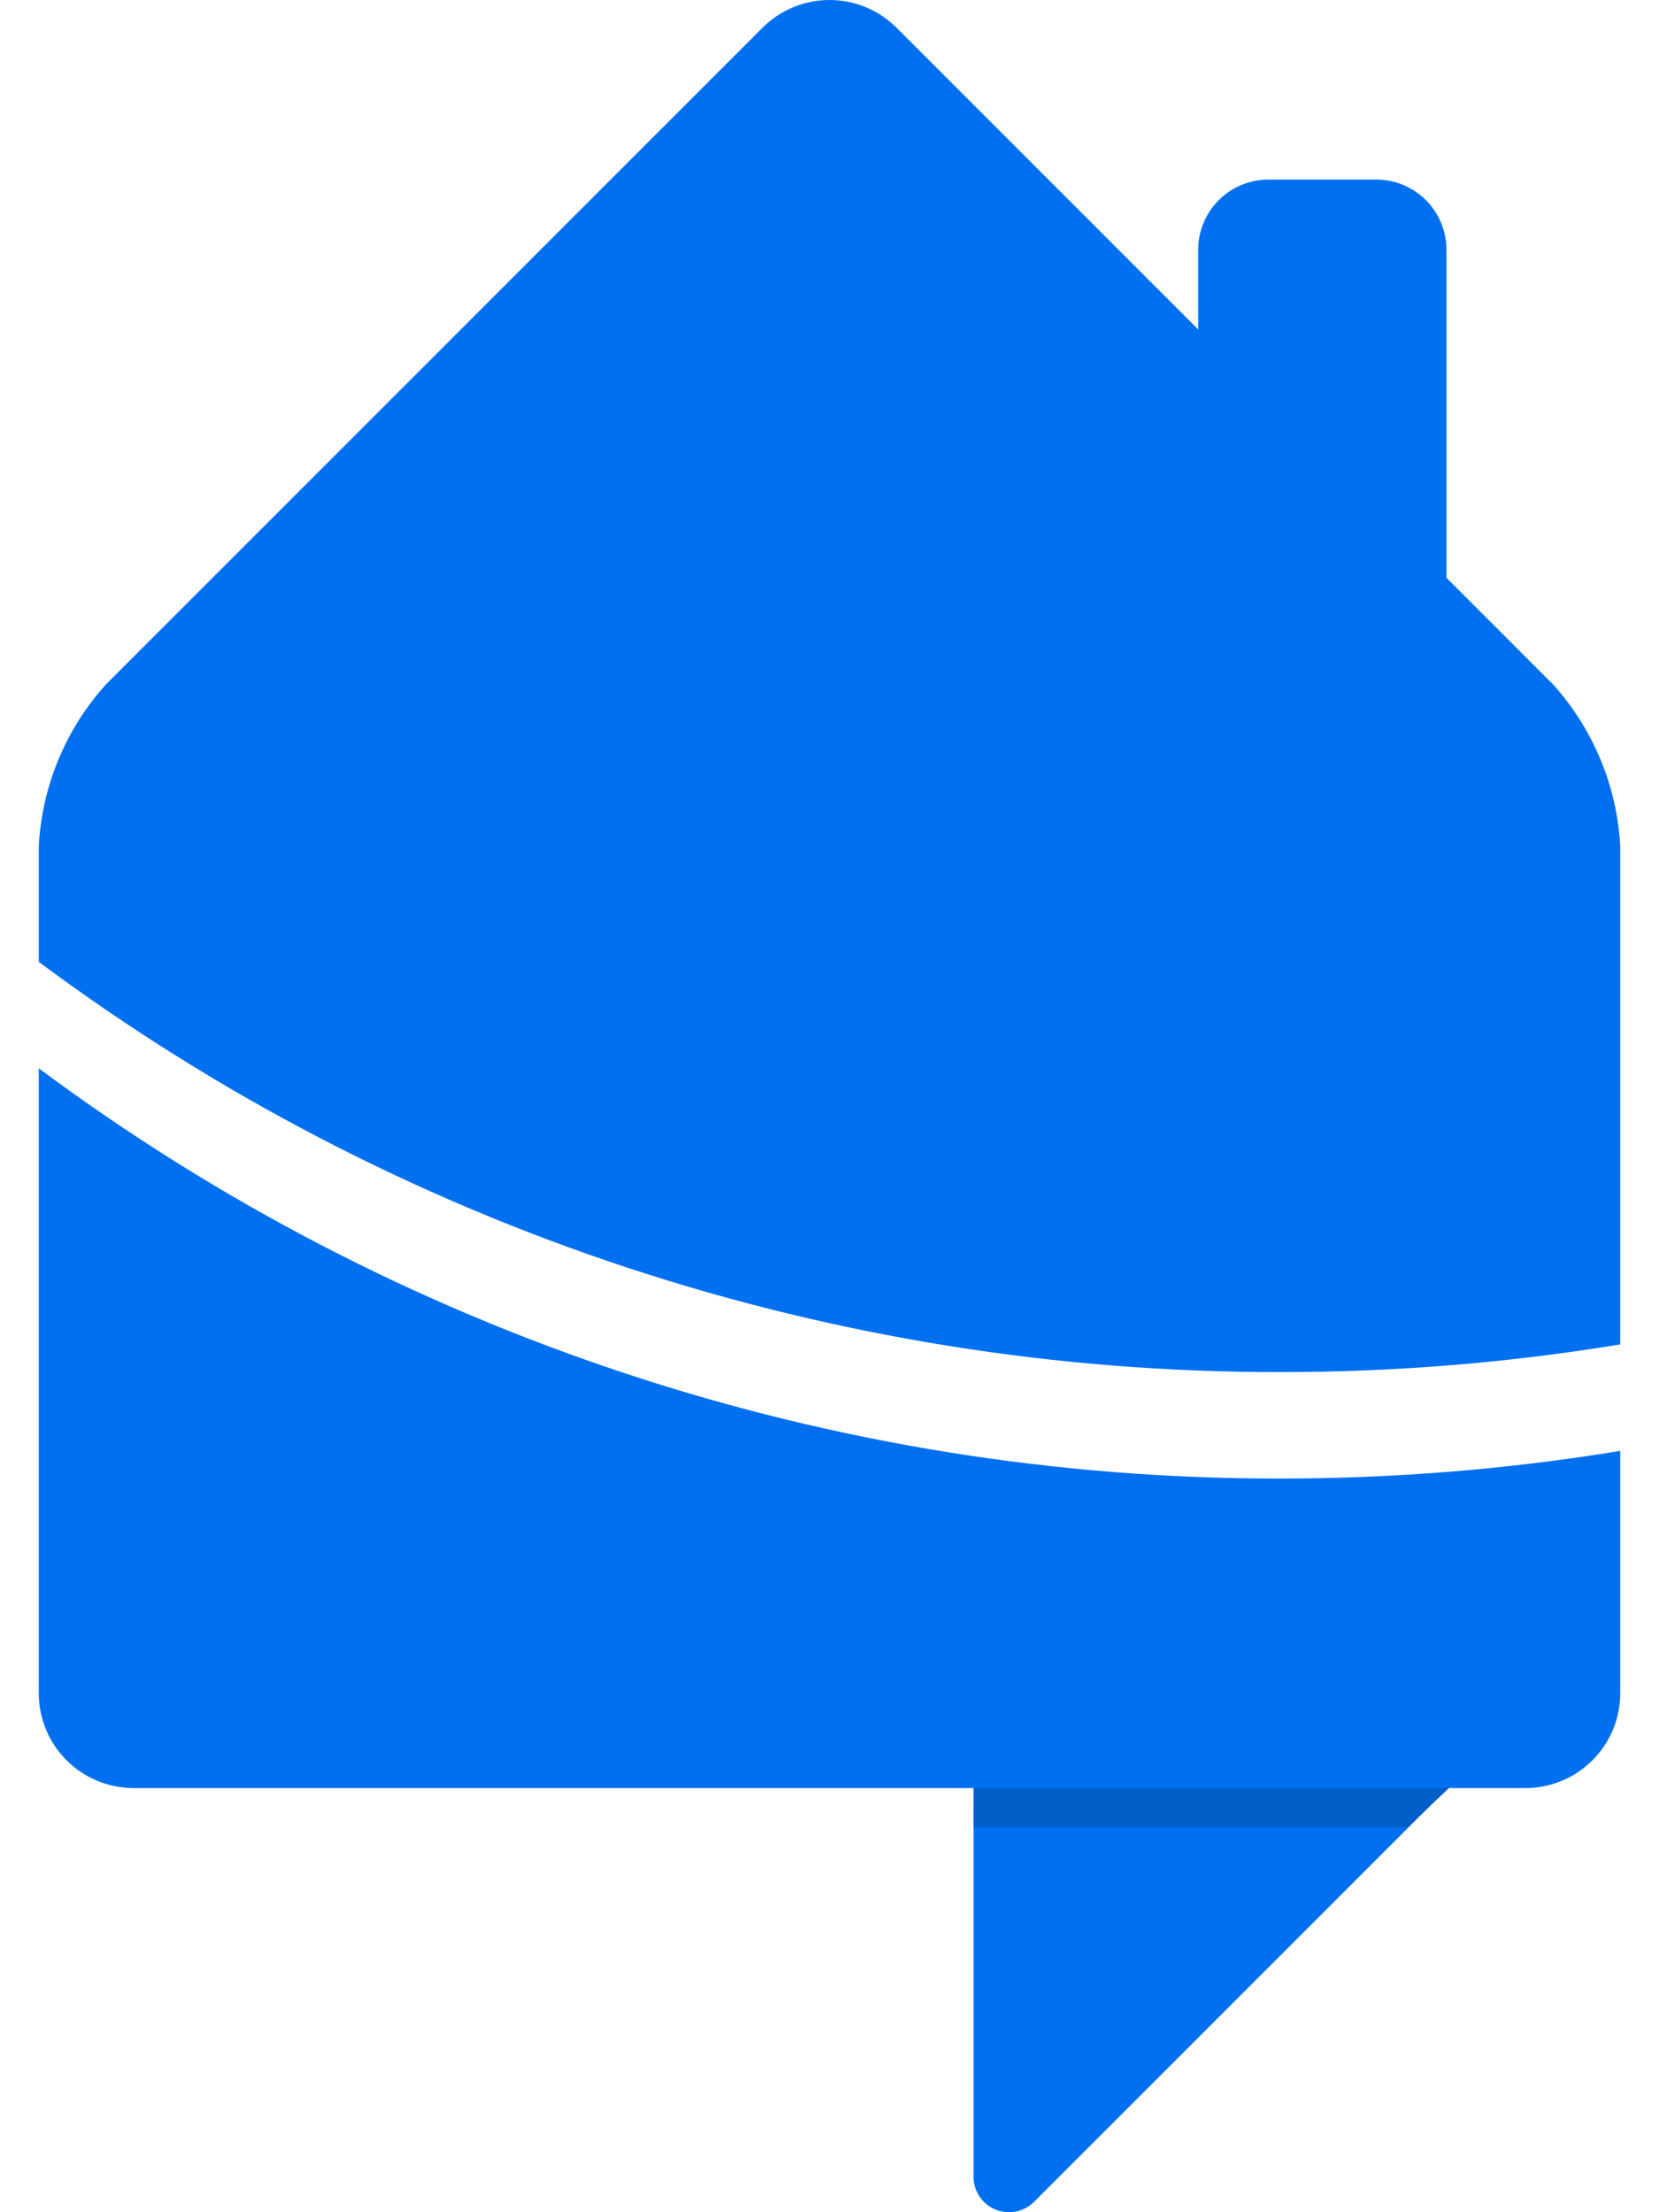 <svg width="30" height="40" viewBox="0 0 30 40" fill="none" xmlns="http://www.w3.org/2000/svg">
<path d="M24.886 3.247H22.938C22.236 3.247 21.667 3.816 21.667 4.518V11.597C21.667 12.299 22.236 12.868 22.938 12.868H24.886C25.588 12.868 26.157 12.299 26.157 11.597V4.518C26.157 3.816 25.588 3.247 24.886 3.247Z" fill="#0070F0"/>
<path d="M17.605 39.358V32.652H25.86L18.7 39.812C18.61 39.902 18.495 39.963 18.371 39.988C18.247 40.012 18.117 40 18 39.951C17.883 39.903 17.783 39.82 17.712 39.715C17.642 39.609 17.604 39.485 17.605 39.358Z" fill="#0070F0"/>
<path d="M26.302 32.235H17.605V33.039H25.456L26.302 32.235Z" fill="#005EC9"/>
<path d="M28.089 12.38L16.21 0.499C15.888 0.179 15.454 0 15 0C14.547 0 14.112 0.179 13.791 0.499L1.911 12.38C1.186 13.186 0.759 14.216 0.701 15.299V17.392C7.191 22.221 15.068 24.822 23.158 24.809C25.215 24.81 27.269 24.642 29.299 24.309V15.299C29.24 14.217 28.813 13.187 28.089 12.38Z" fill="#0070F0"/>
<path d="M23.158 26.734C15.068 26.746 7.191 24.145 0.701 19.316V30.621C0.702 31.074 0.883 31.508 1.203 31.828C1.524 32.149 1.958 32.329 2.411 32.331H27.589C28.042 32.329 28.476 32.149 28.797 31.828C29.117 31.508 29.298 31.074 29.299 30.621V26.234C27.269 26.567 25.215 26.734 23.158 26.734Z" fill="#0070F0"/>
</svg>
